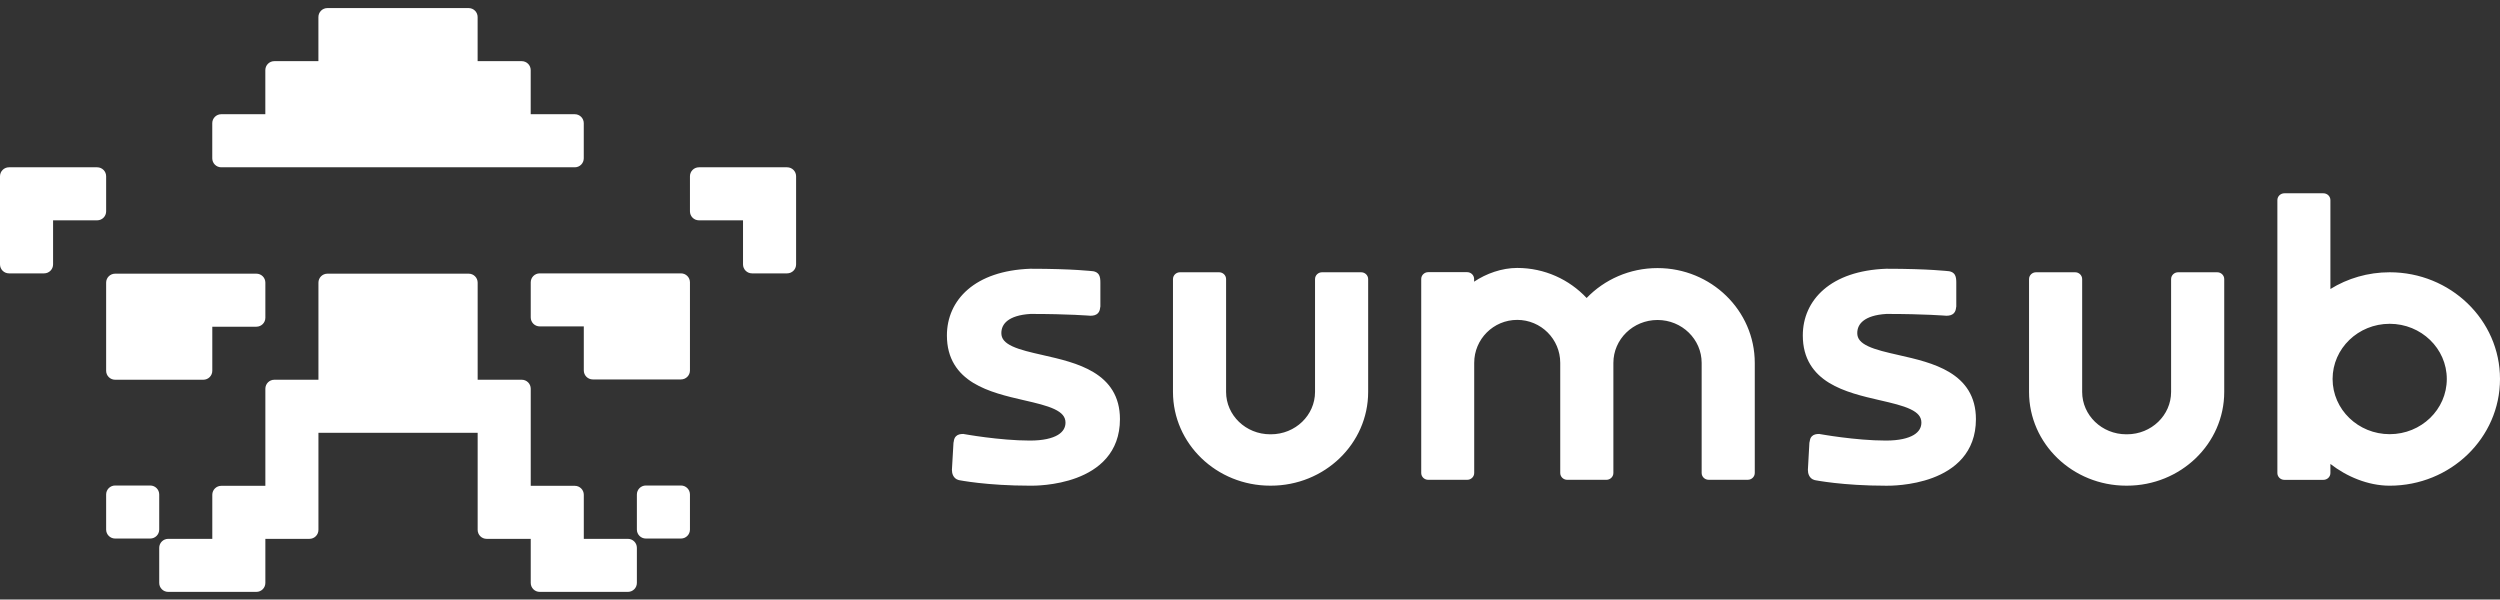 <svg width="221" height="53" viewBox="0 0 221 53" fill="none" xmlns="http://www.w3.org/2000/svg">
<rect x="0" y="0" width="221" height="53" fill="#333333" stroke="none"/>
<path fill-rule="evenodd" clip-rule="evenodd" d="M9.383 32.777C9.383 33.214 9.739 33.569 10.177 33.569H17.974C18.412 33.569 18.767 33.214 18.767 32.777V28.881H22.665C23.103 28.881 23.458 28.526 23.458 28.088V24.985C23.458 24.547 23.103 24.193 22.665 24.193H10.177C9.739 24.193 9.383 24.547 9.383 24.985V32.777ZM9.383 15.582C9.383 15.144 9.028 14.789 8.59 14.789H0.793C0.355 14.789 0 15.144 0 15.582V23.373C0 23.811 0.355 24.166 0.793 24.166H3.899C4.337 24.166 4.692 23.811 4.692 23.373V19.477H8.59C9.028 19.477 9.383 19.122 9.383 18.685V15.582ZM14.075 43.712C14.075 43.274 13.72 42.919 13.282 42.919H10.177C9.739 42.919 9.383 43.274 9.383 43.712V46.815C9.383 47.252 9.739 47.607 10.177 47.607H13.282C13.72 47.607 14.075 47.252 14.075 46.815V43.712ZM69.582 14.789H61.785C61.347 14.789 60.992 15.144 60.992 15.582V18.685C60.992 19.122 61.347 19.477 61.785 19.477H65.683V23.373C65.683 23.811 66.039 24.166 66.477 24.166H69.582C70.02 24.166 70.375 23.811 70.375 23.373V15.582C70.375 15.144 70.02 14.789 69.582 14.789ZM60.199 24.166H47.71C47.272 24.166 46.917 24.521 46.917 24.958V28.061C46.917 28.499 47.272 28.854 47.71 28.854H51.608V32.75C51.608 33.187 51.964 33.542 52.402 33.542H60.199C60.637 33.542 60.992 33.187 60.992 32.75V24.958C60.992 24.521 60.637 24.166 60.199 24.166ZM55.507 47.634H51.608V43.738C51.608 43.301 51.253 42.946 50.815 42.946H46.917V34.362C46.917 33.924 46.562 33.569 46.123 33.569H42.225V24.985C42.225 24.547 41.87 24.193 41.432 24.193H28.943C28.505 24.193 28.15 24.547 28.15 24.985V33.569H24.252C23.813 33.569 23.458 33.924 23.458 34.362V42.946H19.56C19.122 42.946 18.767 43.301 18.767 43.738V47.634H14.868C14.43 47.634 14.075 47.989 14.075 48.427V51.53C14.075 51.968 14.43 52.322 14.868 52.322H22.665C23.103 52.322 23.458 51.968 23.458 51.53V47.634H27.357C27.795 47.634 28.15 47.279 28.15 46.842V38.257H42.225V46.842C42.225 47.279 42.58 47.634 43.018 47.634H46.917V51.53C46.917 51.968 47.272 52.322 47.71 52.322H55.507C55.945 52.322 56.3 51.968 56.3 51.53V48.427C56.3 47.989 55.945 47.634 55.507 47.634ZM60.199 42.919H57.093C56.655 42.919 56.3 43.274 56.3 43.712V46.815C56.3 47.252 56.655 47.607 57.093 47.607H60.199C60.637 47.607 60.992 47.252 60.992 46.815V43.712C60.992 43.274 60.637 42.919 60.199 42.919Z" fill="white"/>
<path fill-rule="evenodd" clip-rule="evenodd" d="M19.557 14.789H50.812C51.25 14.789 51.605 14.434 51.605 13.996V10.89C51.605 10.452 51.25 10.097 50.812 10.097H46.914V6.199C46.914 5.761 46.559 5.406 46.12 5.406H42.222V1.507C42.222 1.069 41.867 0.714 41.429 0.714H28.94C28.502 0.714 28.147 1.069 28.147 1.507V5.406H24.248C23.811 5.406 23.455 5.761 23.455 6.199V10.097H19.557C19.119 10.097 18.764 10.452 18.764 10.89V13.996C18.764 14.434 19.119 14.789 19.557 14.789Z" fill="white"/>
<path fill-rule="evenodd" clip-rule="evenodd" d="M146.525 23.698C144.056 23.698 141.827 24.714 140.258 26.342C138.725 24.708 136.542 23.686 134.122 23.686C132.765 23.686 131.379 24.183 130.311 24.901V24.663C130.311 24.32 130.026 24.059 129.695 24.059H126.253C125.923 24.059 125.636 24.32 125.636 24.663V41.811C125.636 42.154 125.921 42.415 126.253 42.415H129.703C130.032 42.415 130.32 42.154 130.32 41.811V32.074C130.32 29.976 132.023 28.278 134.122 28.278C136.223 28.278 137.925 29.978 137.925 32.074V41.811C137.925 42.154 138.21 42.415 138.541 42.415H141.911C141.92 42.415 141.926 42.415 141.93 42.415H142.006C142.336 42.415 142.623 42.154 142.623 41.811V32.08C142.623 29.993 144.362 28.287 146.525 28.287C148.687 28.287 150.426 29.993 150.426 32.08V41.809C150.426 42.152 150.711 42.413 151.043 42.413H154.506C154.837 42.413 155.122 42.152 155.122 41.809V32.08C155.12 27.444 151.265 23.698 146.525 23.698ZM172.338 32.908C171.024 32.11 169.337 31.727 167.866 31.394L167.837 31.387C166.769 31.145 165.831 30.93 165.155 30.614C164.486 30.302 164.182 29.944 164.182 29.452C164.182 29.026 164.342 28.649 164.723 28.352C165.113 28.047 165.76 27.811 166.758 27.752C168.459 27.752 169.777 27.791 170.669 27.831C171.116 27.851 171.456 27.872 171.682 27.886C171.796 27.895 171.882 27.899 171.94 27.903C171.969 27.905 171.99 27.907 172.003 27.907L172.017 27.91H172.022L172.037 27.912H172.051C172.316 27.912 172.556 27.861 172.72 27.69C172.865 27.539 172.896 27.345 172.909 27.25C172.909 27.244 172.911 27.238 172.911 27.233C172.917 27.193 172.922 27.164 172.927 27.136L172.936 27.101V24.988C172.936 24.731 172.919 24.495 172.82 24.314C172.698 24.088 172.493 24.017 172.328 23.981L172.312 23.979L172.298 23.977H172.291L172.275 23.974C172.261 23.972 172.24 23.97 172.212 23.968C172.154 23.962 172.07 23.953 171.959 23.943C171.732 23.922 171.395 23.894 170.938 23.867C170.027 23.812 168.642 23.758 166.745 23.758H166.739H166.732C164.305 23.848 162.463 24.522 161.224 25.588C159.981 26.656 159.368 28.097 159.368 29.656C159.368 30.682 159.605 31.522 160.023 32.215C160.439 32.906 161.023 33.431 161.691 33.842C163.007 34.648 164.69 35.038 166.158 35.377L166.189 35.383C167.258 35.63 168.198 35.849 168.874 36.169C169.542 36.485 169.851 36.85 169.851 37.357C169.851 37.781 169.654 38.158 169.18 38.447C168.685 38.745 167.885 38.946 166.708 38.946C165.369 38.946 163.908 38.802 162.776 38.657C162.21 38.586 161.731 38.512 161.391 38.457C161.221 38.429 161.087 38.406 160.995 38.392C160.971 38.388 160.949 38.383 160.931 38.381C160.916 38.379 160.9 38.377 160.891 38.375L160.865 38.37L160.857 38.368L160.828 38.362H160.797C160.557 38.362 160.329 38.406 160.168 38.569C160.026 38.71 159.996 38.897 159.983 38.983C159.981 38.99 159.981 38.996 159.981 39.001C159.971 39.047 159.965 39.076 159.958 39.106L159.95 39.139L159.818 41.524V41.532C159.818 41.688 159.841 41.874 159.926 42.04C160.012 42.217 160.168 42.375 160.407 42.436L160.415 42.438L160.425 42.44L160.434 42.386C160.425 42.44 160.425 42.44 160.425 42.44H160.426L160.433 42.443C160.436 42.445 160.446 42.445 160.455 42.447C160.475 42.451 160.504 42.455 160.542 42.464C160.618 42.478 160.728 42.497 160.873 42.52C161.165 42.567 161.589 42.628 162.139 42.691C163.232 42.815 164.811 42.938 166.753 42.938H166.769C167.008 42.94 168.948 42.954 170.841 42.245C171.791 41.889 172.749 41.343 173.472 40.505C174.201 39.66 174.672 38.533 174.672 37.054C174.672 36.039 174.433 35.205 174.015 34.518C173.593 33.831 173.007 33.313 172.338 32.908ZM211.249 24.069C209.322 24.069 207.521 24.611 206.008 25.548V17.692C206.008 17.348 205.723 17.087 205.39 17.087H201.936C201.607 17.087 201.32 17.348 201.32 17.692V41.815C201.32 42.158 201.605 42.419 201.936 42.419H205.39C205.721 42.419 206.008 42.158 206.008 41.815V41.012C207.435 42.124 209.327 42.935 211.249 42.935C216.625 42.935 221 38.722 221 33.502C221 28.282 216.625 24.069 211.249 24.069ZM211.249 38.381C208.463 38.381 206.201 36.197 206.201 33.502C206.201 30.808 208.461 28.624 211.249 28.624C214.036 28.624 216.297 30.808 216.297 33.502C216.297 36.197 214.04 38.381 211.249 38.381ZM196.006 24.069H192.543C192.211 24.069 191.925 24.331 191.925 24.674V34.646C191.925 36.704 190.19 38.392 188.024 38.392C188.014 38.392 188.005 38.392 187.995 38.392C187.984 38.392 187.976 38.392 187.964 38.392C185.798 38.392 184.063 36.704 184.063 34.646V24.674C184.063 24.331 183.778 24.069 183.447 24.069H179.984C179.652 24.069 179.367 24.331 179.367 24.674V34.646C179.367 39.234 183.228 42.933 187.964 42.933C187.976 42.933 187.984 42.933 187.995 42.933C188.005 42.933 188.014 42.933 188.024 42.933C192.761 42.933 196.622 39.234 196.622 34.646V24.674C196.622 24.331 196.336 24.069 196.006 24.069ZM96.675 32.908C95.36 32.11 93.673 31.727 92.203 31.394L92.174 31.387C91.106 31.145 90.168 30.93 89.492 30.614C88.823 30.302 88.519 29.944 88.519 29.452C88.519 29.026 88.68 28.649 89.059 28.352C89.45 28.047 90.096 27.811 91.095 27.752C92.797 27.752 94.114 27.791 95.005 27.831C95.453 27.851 95.793 27.872 96.019 27.886C96.133 27.895 96.219 27.899 96.276 27.903C96.306 27.905 96.327 27.907 96.34 27.907L96.354 27.91H96.359L96.373 27.912H96.388C96.652 27.912 96.893 27.861 97.058 27.69C97.203 27.539 97.233 27.345 97.246 27.25C97.246 27.244 97.248 27.238 97.248 27.233C97.254 27.193 97.258 27.164 97.264 27.136L97.273 27.101V24.988C97.273 24.731 97.256 24.495 97.157 24.314C97.034 24.088 96.829 24.017 96.665 23.981L96.65 23.979L96.635 23.977H96.629L96.612 23.974C96.597 23.972 96.576 23.97 96.549 23.968C96.492 23.962 96.407 23.953 96.295 23.943C96.069 23.922 95.731 23.894 95.275 23.867C94.363 23.812 92.978 23.758 91.082 23.758H91.076H91.07C88.641 23.848 86.8 24.522 85.561 25.588C84.319 26.656 83.707 28.097 83.707 29.656C83.707 30.682 83.944 31.522 84.362 32.215C84.778 32.906 85.362 33.431 86.03 33.842C87.345 34.648 89.03 35.038 90.498 35.377L90.527 35.383C91.597 35.63 92.537 35.849 93.213 36.169C93.88 36.485 94.19 36.85 94.19 37.357C94.19 37.781 93.994 38.158 93.519 38.447C93.025 38.745 92.225 38.946 91.046 38.946C89.708 38.946 88.247 38.802 87.115 38.657C86.549 38.586 86.07 38.512 85.73 38.457C85.561 38.429 85.426 38.406 85.335 38.392C85.31 38.388 85.288 38.383 85.269 38.381C85.255 38.379 85.24 38.377 85.23 38.375L85.204 38.37L85.196 38.368L85.166 38.362H85.134C84.894 38.362 84.666 38.406 84.505 38.569C84.364 38.71 84.332 38.897 84.319 38.983C84.317 38.99 84.317 38.996 84.317 39.001C84.309 39.047 84.302 39.076 84.296 39.106L84.288 39.139L84.15 41.522V41.53C84.15 41.686 84.174 41.872 84.258 42.038C84.345 42.215 84.501 42.373 84.74 42.434L84.748 42.436L84.757 42.438L84.767 42.384C84.757 42.438 84.757 42.438 84.757 42.438H84.759L84.765 42.44C84.769 42.443 84.778 42.443 84.788 42.445C84.807 42.449 84.837 42.453 84.875 42.462C84.951 42.476 85.061 42.495 85.206 42.518C85.498 42.565 85.922 42.626 86.471 42.689C87.565 42.813 89.144 42.935 91.086 42.935H91.101C91.34 42.938 93.28 42.952 95.174 42.242C96.124 41.886 97.083 41.341 97.805 40.502C98.533 39.658 99.004 38.531 99.004 37.052C99.004 36.036 98.766 35.202 98.348 34.516C97.929 33.831 97.345 33.313 96.675 32.908ZM120.329 24.069H116.866C116.534 24.069 116.249 24.331 116.249 24.674V34.646C116.249 36.704 114.514 38.392 112.347 38.392C112.337 38.392 112.329 38.392 112.318 38.392C112.307 38.392 112.299 38.392 112.288 38.392C110.122 38.392 108.386 36.704 108.386 34.646V24.674C108.386 24.331 108.102 24.069 107.77 24.069H104.307C103.976 24.069 103.691 24.331 103.691 24.674V34.646C103.691 39.234 107.55 42.933 112.288 42.933C112.299 42.933 112.307 42.933 112.318 42.933C112.329 42.933 112.337 42.933 112.347 42.933C117.083 42.933 120.945 39.234 120.945 34.646V24.674C120.945 24.331 120.66 24.069 120.329 24.069Z" fill="white"/>
</svg>
